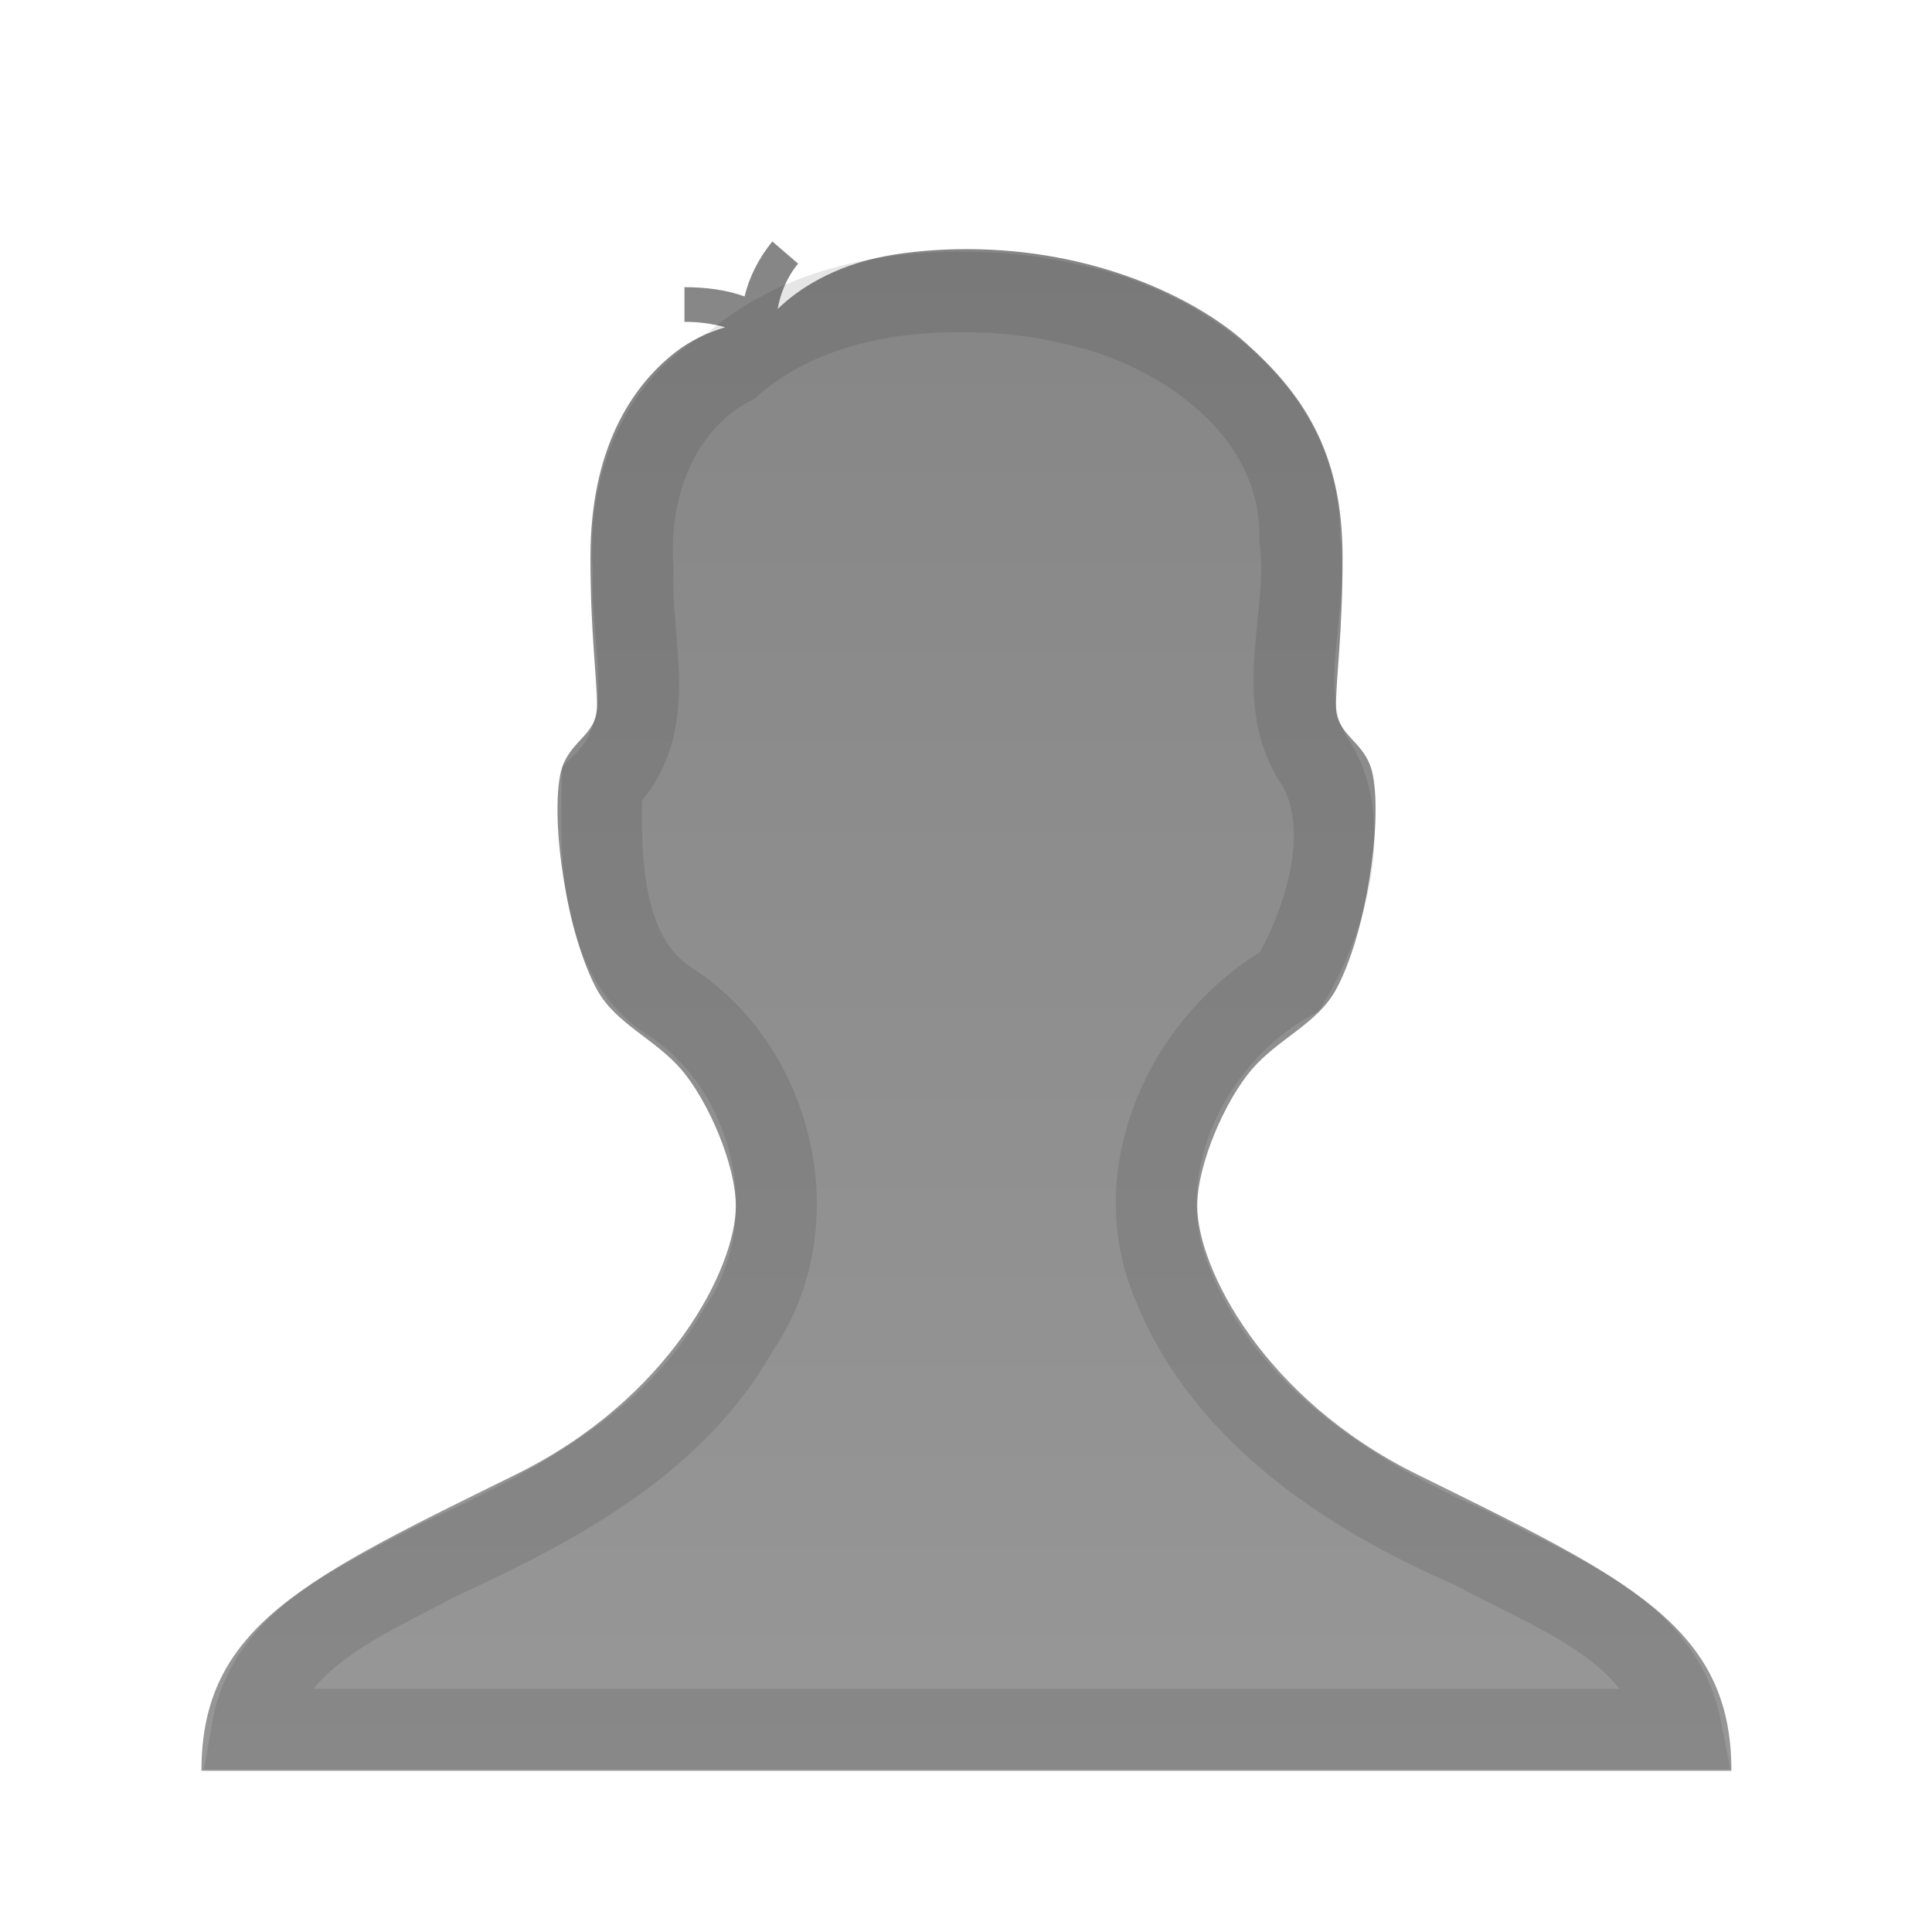 <?xml version="1.0" encoding="UTF-8" standalone="no"?>
<!-- Created with Inkscape (http://www.inkscape.org/) -->

<svg
   xmlns:dc="http://purl.org/dc/elements/1.1/"
   xmlns:cc="http://creativecommons.org/ns#"
   xmlns:rdf="http://www.w3.org/1999/02/22-rdf-syntax-ns#"
   xmlns:svg="http://www.w3.org/2000/svg"
   xmlns="http://www.w3.org/2000/svg"
   xmlns:xlink="http://www.w3.org/1999/xlink"
   xmlns:sodipodi="http://sodipodi.sourceforge.net/DTD/sodipodi-0.dtd"
   xmlns:inkscape="http://www.inkscape.org/namespaces/inkscape"
   width="24"
   height="24"
   id="svg6923"
   version="1.1"
   inkscape:version="0.48.3.1 r9886"
   sodipodi:docname="twitter-profile.svg">
  <defs
     id="defs6925">
    <linearGradient
       inkscape:collect="always"
       id="linearGradient6613-0">
      <stop
         style="stop-color:#868686;stop-opacity:1"
         offset="0"
         id="stop6615-3" />
      <stop
         style="stop-color:#979797;stop-opacity:1"
         offset="1"
         id="stop6617-7" />
    </linearGradient>
    <linearGradient
       y2="15.631"
       x2="14.35"
       y1="-1.257"
       x1="14.35"
       gradientTransform="translate(0,8)"
       gradientUnits="userSpaceOnUse"
       id="linearGradient6919"
       xlink:href="#linearGradient6613-0"
       inkscape:collect="always" />
    <linearGradient
       y2="15.631"
       x2="14.35"
       y1="-1.257"
       x1="14.35"
       gradientTransform="translate(0,8)"
       gradientUnits="userSpaceOnUse"
       id="linearGradient6921"
       xlink:href="#linearGradient6613-0"
       inkscape:collect="always" />
  </defs>
  <sodipodi:namedview
     id="base"
     pagecolor="#ffffff"
     bordercolor="#666666"
     borderopacity="1.0"
     inkscape:pageopacity="0.0"
     inkscape:pageshadow="2"
     inkscape:zoom="11.197802"
     inkscape:cx="16"
     inkscape:cy="16"
     inkscape:current-layer="layer1"
     showgrid="true"
     inkscape:grid-bbox="true"
     inkscape:document-units="px"
     inkscape:window-width="1280"
     inkscape:window-height="752"
     inkscape:window-x="0"
     inkscape:window-y="26"
     inkscape:window-maximized="1" />
  <g
     id="layer1"
     inkscape:label="Layer 1"
     inkscape:groupmode="layer"
     transform="translate(0,-8)">
    <g
       id="g5-6"
       style="color:#000000;fill:url(#linearGradient6921);fill-opacity:1;fill-rule:nonzero;stroke:none;stroke-width:0.893;marker:none;visibility:visible;display:inline;overflow:visible;enable-background:accumulate"
       transform="matrix(1.123,0,0,1.118,-5.189,3.557)">
      <path
         id="path7-9"
         style="color:#000000;fill:url(#linearGradient6919);fill-opacity:1;fill-rule:nonzero;stroke:none;stroke-width:0.893;marker:none;visibility:visible;display:inline;overflow:visible;enable-background:accumulate"
         d="m 20.299,20.358 c -1.701,-0.842 -2.435,-2.297 -2.435,-2.985 0,-0.461 0.309,-1.173 0.606,-1.519 0.291,-0.339 0.724,-0.507 0.929,-0.884 0.334,-0.616 0.513,-1.844 0.408,-2.384 -0.074,-0.385 -0.408,-0.423 -0.408,-0.769 0,-0.308 0.073,-0.808 0.073,-1.653 0,-1.192 -0.459,-1.83 -1.076,-2.384 -0.558,-0.5 -1.672,-1.038 -3.084,-1.038 -0.299,0 -0.622,0.026 -0.892,0.077 -0.578,0.108 -0.977,0.371 -1.197,0.589 0.03,-0.171 0.097,-0.346 0.226,-0.505 L 13.164,6.657 C 13.012,6.845 12.907,7.056 12.857,7.268 12.664,7.198 12.443,7.165 12.192,7.165 V 7.55 c 0.171,0 0.317,0.023 0.451,0.06 -0.184,0.056 -0.381,0.142 -0.562,0.286 -0.483,0.384 -0.929,1.077 -0.929,2.269 0,0.846 0.073,1.345 0.073,1.653 0,0.345 -0.334,0.384 -0.408,0.769 -0.104,0.54 0.074,1.769 0.408,2.384 0.206,0.377 0.638,0.545 0.93,0.884 0.297,0.346 0.605,1.058 0.605,1.519 0,0.688 -0.733,2.144 -2.436,2.985 -2.33,1.154 -3.475,1.684 -3.475,3.291 h 16.924 c 0.002,-1.608 -1.143,-2.138 -3.474,-3.292 z"
         inkscape:connector-curvature="0" />
    </g>
    <g
       id="g5-6-3"
       style="opacity:0.1;color:#000000;fill:none;stroke:#000000;stroke-width:0.893;stroke-linecap:butt;stroke-linejoin:miter;stroke-miterlimit:4;stroke-opacity:1;stroke-dasharray:none;stroke-dashoffset:0;marker:none;visibility:visible;display:inline;overflow:visible;enable-background:accumulate"
       transform="matrix(1.123,0,0,1.118,-5.189,3.557)">
      <path
         style="color:#000000;fill:none;stroke:#000000;stroke-width:0.893;stroke-linecap:butt;stroke-linejoin:miter;stroke-miterlimit:4;stroke-opacity:1;stroke-dasharray:none;stroke-dashoffset:0;marker:none;visibility:visible;display:inline;overflow:visible;enable-background:accumulate"
         d="M 15.312,7.219 C 14.386,7.207 13.434,7.406 12.716,8.03 11.893,8.466 11.555,9.419 11.626,10.306 c -0.043,0.803 0.317,1.743 -0.344,2.381 -0.024,0.84 -0.02,1.954 0.789,2.44 1.136,0.772 1.51,2.478 0.717,3.624 -0.719,1.285 -2.064,1.976 -3.348,2.572 -0.8,0.434 -1.856,0.852 -2.032,1.863 5.271,0 10.542,0 15.812,0 -0.218,-1.119 -1.426,-1.516 -2.308,-2.002 -1.421,-0.616 -2.847,-1.569 -3.38,-3.096 -0.413,-1.218 0.27,-2.595 1.355,-3.211 0.406,-0.687 0.737,-1.784 0.247,-2.487 -0.428,-0.734 -0.022,-1.628 -0.137,-2.43 C 19.026,8.556 17.698,7.6 16.441,7.348 16.071,7.262 15.692,7.219 15.312,7.219 z"
         id="path6839"
         inkscape:connector-curvature="0" />
    </g>
  </g>
</svg>
